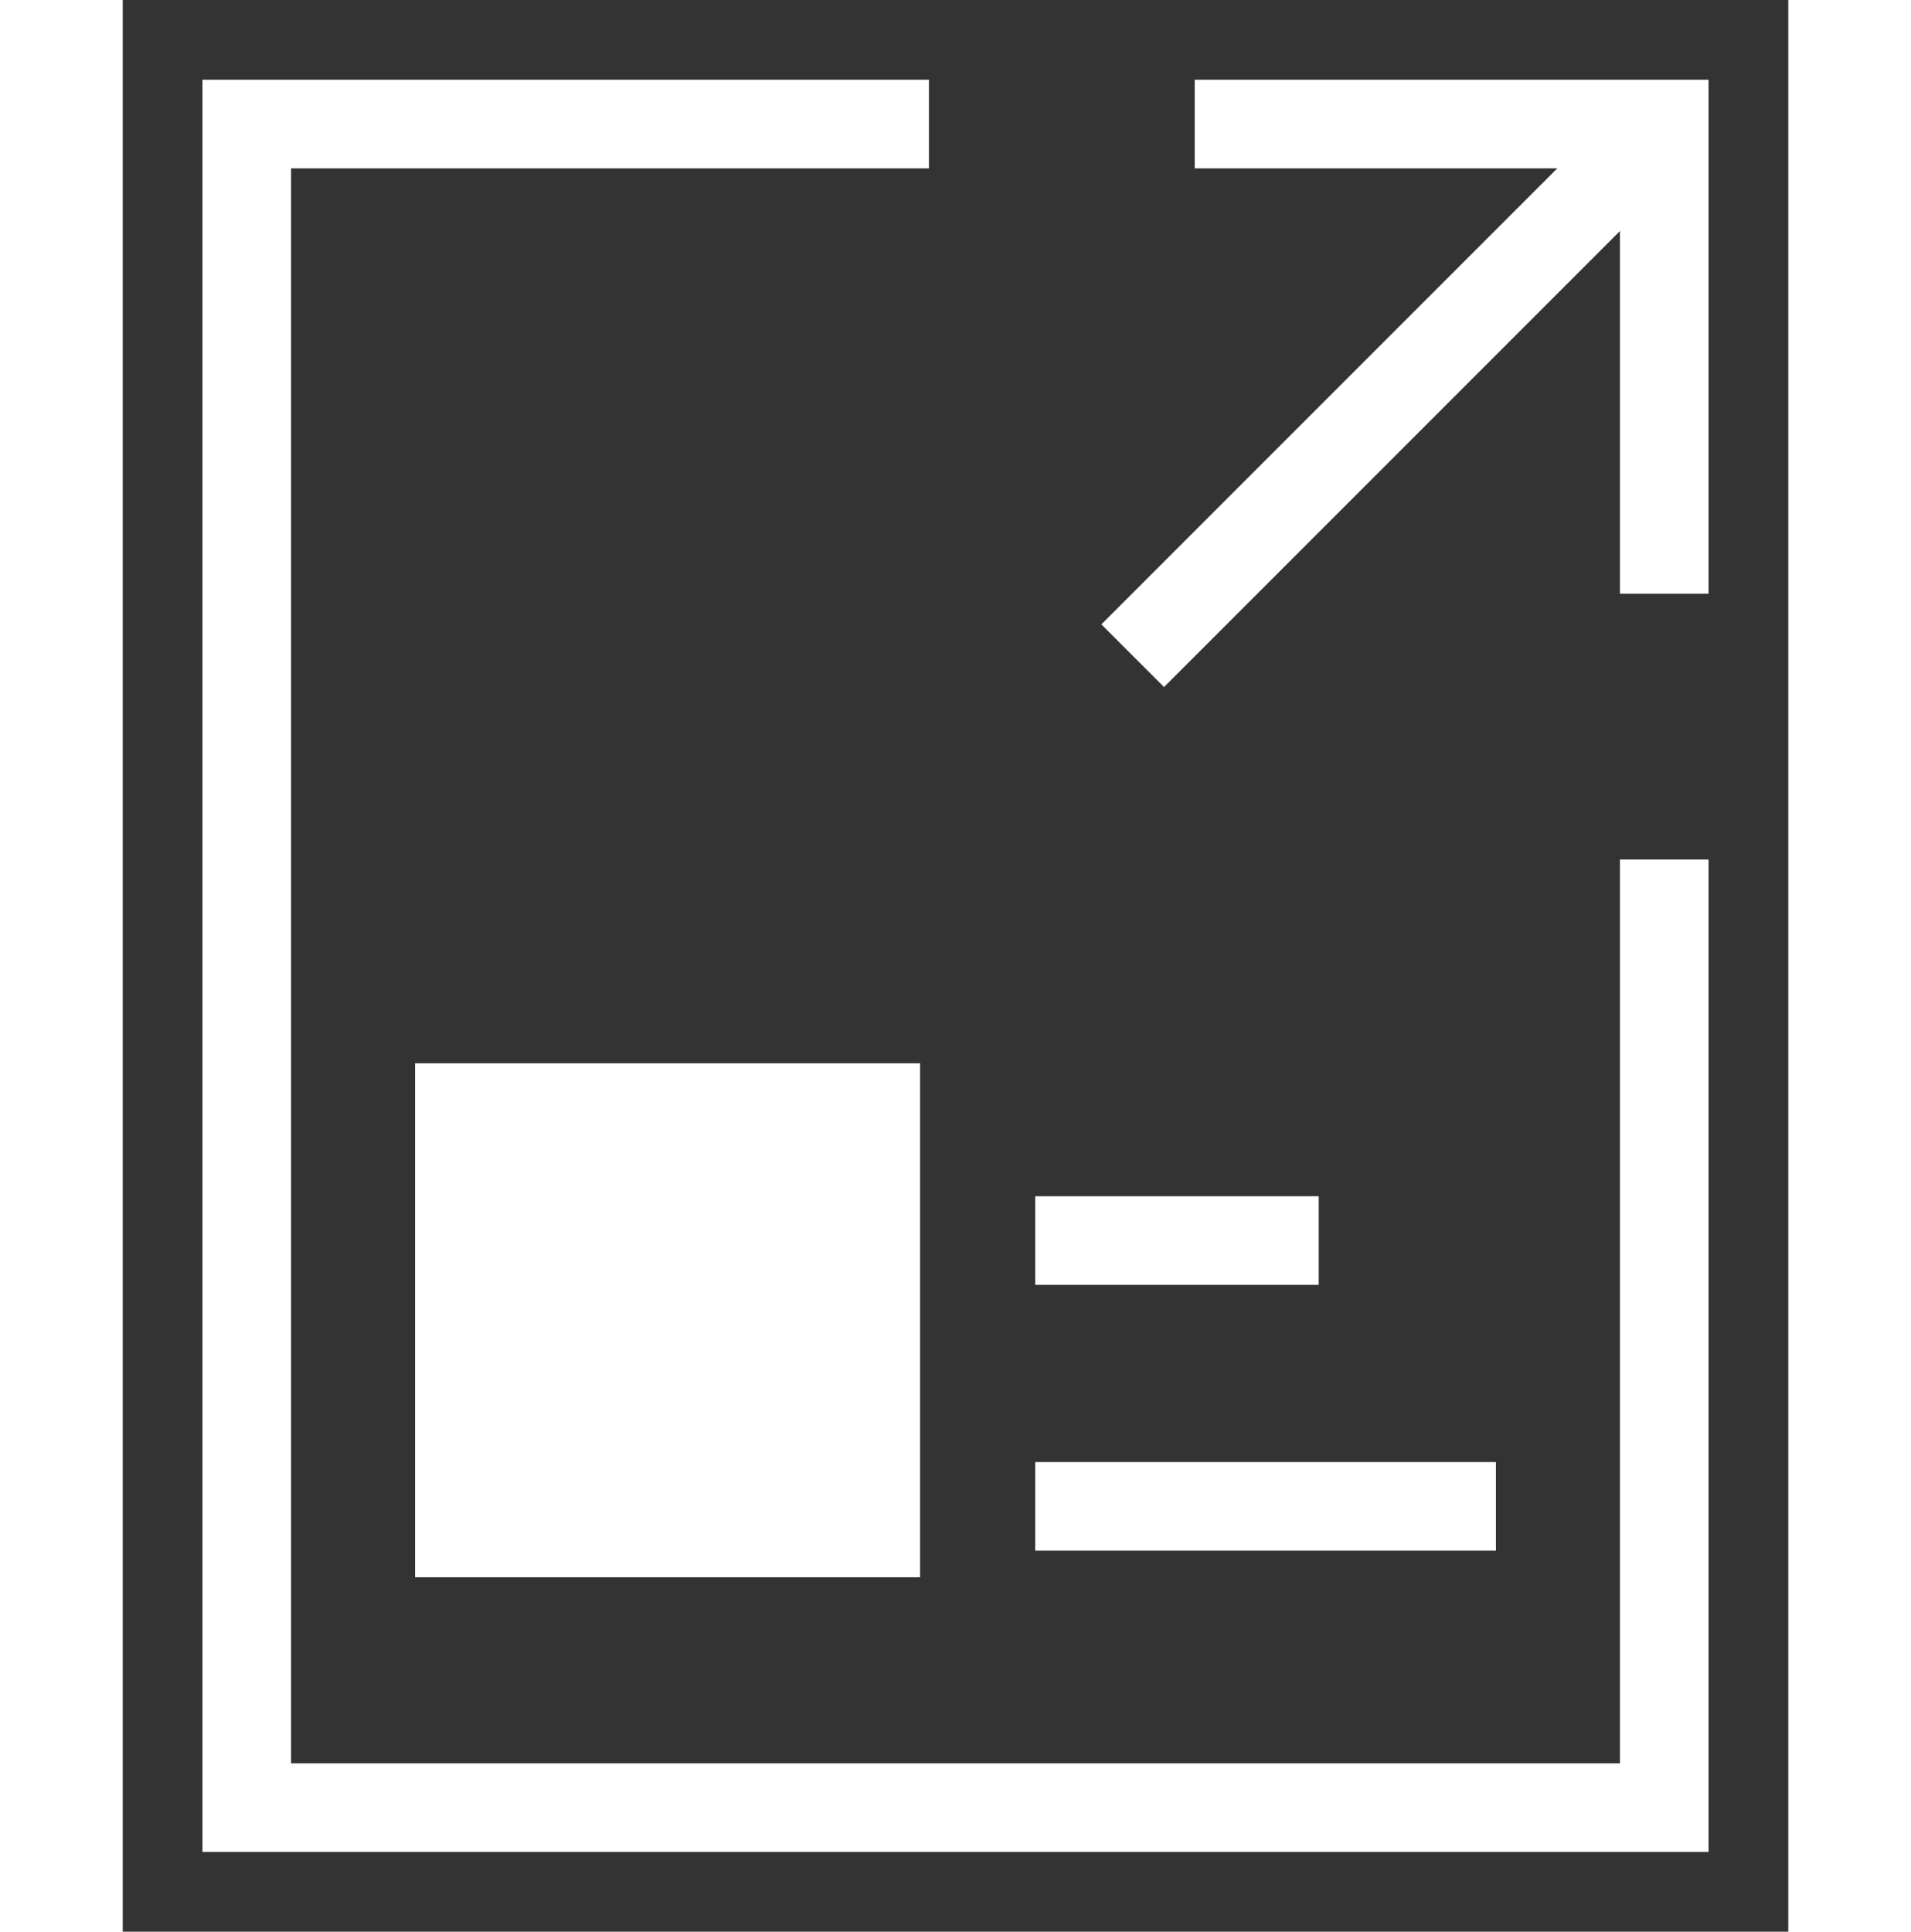 <?xml version="1.0" encoding="utf-8"?>
<!-- <?xml-stylesheet type="text/css" href="../css/styles.css"?> -->
<svg version="1.1" id="Capa_1" xmlns="http://www.w3.org/2000/svg" xmlns:xlink="http://www.w3.org/1999/xlink" x="0px" y="0px"
	 viewBox="0 0 18.8 21.8" enable-background="new 0 0 18.8 21.8" xml:space="preserve" height="19">
<rect x="0" y="0" width="18.8" height="21.8" fill="#333333" stroke="none"/>
<g>
	<polyline fill="none" stroke="#FFFFFF" stroke-miterlimit="10" points="9.1,1.4 1.4,1.4 1.4,20.4 17.4,20.4 17.4,9.7 	"/>
	<polyline fill="none" stroke="#FFFFFF" stroke-miterlimit="10" points="12.1,1.4 17.4,1.4 17.4,6.7 	"/>
	<line fill="none" stroke="#FFFFFF" stroke-miterlimit="10" x1="17.4" y1="1.4" x2="11.4" y2="7.4"/>
</g>
<rect x="3.3" y="12" fill="#FFFFFF" width="5.7" height="5.8"/>
<line fill="none" stroke="#FFFFFF" stroke-miterlimit="10" x1="10.3" y1="14" x2="13.5" y2="14"/>
<line fill="none" stroke="#FFFFFF" stroke-miterlimit="10" x1="10.3" y1="17" x2="15.5" y2="17"/>
</svg>
